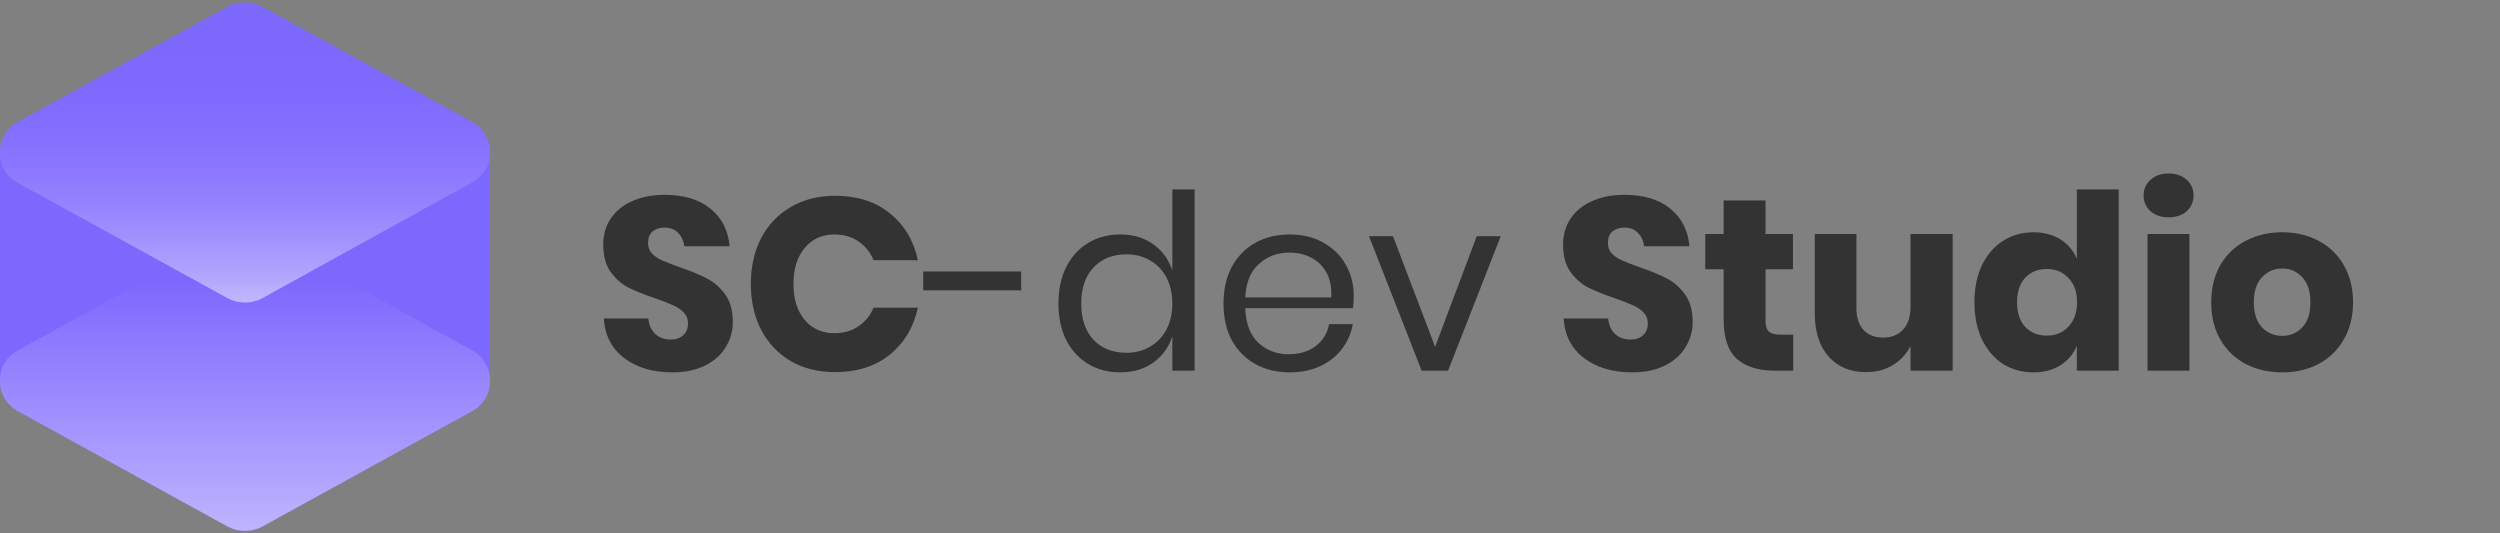 <svg width="225" height="48" viewBox="0 0 225 48" fill="none" xmlns="http://www.w3.org/2000/svg">
<rect x="0" y="0" width="225" height="48" fill="#808080" stroke="none"/>
<path d="M1.595 10.973L20.453 0.627C20.938 0.359 21.488 0.218 22.048 0.218C22.608 0.218 23.159 0.359 23.643 0.627L42.502 10.973C42.986 11.24 43.389 11.624 43.668 12.086C43.948 12.548 44.096 13.072 44.096 13.605V34.367C44.096 34.9 43.948 35.424 43.668 35.886C43.389 36.348 42.986 36.732 42.502 36.999L23.643 47.373C23.159 47.641 22.608 47.782 22.048 47.782C21.488 47.782 20.938 47.641 20.453 47.373L1.595 36.999C1.11 36.732 0.708 36.348 0.428 35.886C0.148 35.424 0.001 34.9 5.55381e-05 34.367V13.626C-0.003 13.089 0.142 12.561 0.423 12.095C0.703 11.629 1.107 11.242 1.595 10.973Z" fill="#7D68FE"/>
<path opacity="0.5" d="M1.595 10.973L20.453 0.627C20.938 0.359 21.488 0.218 22.048 0.218C22.608 0.218 23.159 0.359 23.643 0.627L42.502 10.973C42.986 11.24 43.389 11.624 43.668 12.086C43.948 12.548 44.096 13.072 44.096 13.605V13.773C44.096 14.306 43.948 14.83 43.668 15.292C43.389 15.754 42.986 16.138 42.502 16.405L23.643 26.821C23.159 27.089 22.608 27.23 22.048 27.23C21.488 27.23 20.938 27.089 20.453 26.821L1.595 16.454C1.11 16.187 0.708 15.803 0.428 15.341C0.148 14.879 0.001 14.355 5.55381e-05 13.822V13.626C-0.003 13.089 0.142 12.561 0.423 12.095C0.703 11.629 1.107 11.242 1.595 10.973Z" fill="url(#paint0_linear_182_31470)"/>
<path opacity="0.5" d="M1.595 31.538L20.453 21.165C20.939 20.9 21.489 20.761 22.048 20.761C22.608 20.761 23.157 20.9 23.643 21.165L42.502 31.538C42.986 31.806 43.388 32.19 43.668 32.651C43.948 33.113 44.096 33.637 44.096 34.17V34.367C44.096 34.9 43.948 35.424 43.668 35.886C43.388 36.347 42.986 36.731 42.502 36.998L23.643 47.373C23.159 47.641 22.608 47.782 22.048 47.782C21.488 47.782 20.938 47.641 20.453 47.373L1.595 36.998C1.11 36.731 0.708 36.347 0.428 35.886C0.148 35.424 0.001 34.9 0 34.367V34.17C0.001 33.637 0.148 33.113 0.428 32.651C0.708 32.19 1.11 31.806 1.595 31.538Z" fill="url(#paint1_linear_182_31470)"/>
<path d="M65.953 28.972C65.953 29.795 65.74 30.552 65.314 31.242C64.903 31.933 64.285 32.484 63.463 32.895C62.654 33.307 61.67 33.513 60.509 33.513C58.76 33.513 57.32 33.087 56.188 32.234C55.057 31.382 54.44 30.192 54.337 28.663H58.349C58.407 29.251 58.613 29.714 58.966 30.052C59.333 30.39 59.796 30.559 60.355 30.559C60.84 30.559 61.221 30.427 61.501 30.162C61.78 29.898 61.92 29.545 61.92 29.104C61.92 28.707 61.787 28.377 61.523 28.112C61.273 27.848 60.957 27.635 60.575 27.473C60.193 27.297 59.664 27.091 58.988 26.856C58.003 26.518 57.195 26.194 56.563 25.886C55.946 25.563 55.41 25.092 54.954 24.475C54.513 23.843 54.293 23.028 54.293 22.028C54.293 21.102 54.528 20.302 54.998 19.626C55.468 18.95 56.115 18.435 56.938 18.083C57.776 17.715 58.731 17.532 59.803 17.532C61.538 17.532 62.911 17.943 63.925 18.766C64.954 19.589 65.535 20.721 65.667 22.161H61.589C61.515 21.646 61.324 21.242 61.016 20.948C60.722 20.64 60.318 20.485 59.803 20.485C59.363 20.485 59.002 20.603 58.723 20.838C58.459 21.073 58.327 21.419 58.327 21.874C58.327 22.241 58.444 22.557 58.679 22.822C58.929 23.072 59.238 23.277 59.605 23.439C59.972 23.601 60.502 23.806 61.192 24.056C62.191 24.394 63.007 24.732 63.639 25.07C64.271 25.394 64.814 25.871 65.27 26.503C65.726 27.135 65.953 27.958 65.953 28.972ZM75.157 17.62C77.141 17.62 78.78 18.141 80.073 19.185C81.381 20.228 82.226 21.639 82.608 23.417H78.618C78.324 22.697 77.868 22.131 77.251 21.72C76.649 21.308 75.929 21.102 75.091 21.102C73.989 21.102 73.1 21.507 72.424 22.315C71.748 23.123 71.41 24.203 71.41 25.555C71.41 26.907 71.748 27.987 72.424 28.796C73.1 29.589 73.989 29.986 75.091 29.986C75.929 29.986 76.649 29.78 77.251 29.369C77.868 28.957 78.324 28.399 78.618 27.693H82.608C82.226 29.457 81.381 30.867 80.073 31.926C78.78 32.969 77.141 33.491 75.157 33.491C73.644 33.491 72.314 33.16 71.167 32.499C70.021 31.823 69.132 30.882 68.5 29.677C67.883 28.472 67.574 27.098 67.574 25.555C67.574 24.012 67.883 22.638 68.5 21.433C69.132 20.228 70.021 19.295 71.167 18.634C72.314 17.958 73.644 17.62 75.157 17.62ZM91.906 24.431V26.128H83.089V24.431H91.906ZM100.816 21.102C101.992 21.102 102.984 21.396 103.792 21.984C104.615 22.572 105.188 23.358 105.511 24.343V17.047H107.517V33.358H105.511V30.272C105.188 31.257 104.615 32.043 103.792 32.631C102.984 33.219 101.992 33.513 100.816 33.513C99.743 33.513 98.788 33.263 97.951 32.763C97.113 32.264 96.452 31.551 95.967 30.625C95.496 29.685 95.261 28.582 95.261 27.319C95.261 26.055 95.496 24.953 95.967 24.012C96.452 23.072 97.113 22.352 97.951 21.852C98.788 21.352 99.743 21.102 100.816 21.102ZM101.389 22.888C100.155 22.888 99.163 23.285 98.413 24.078C97.679 24.857 97.311 25.937 97.311 27.319C97.311 28.7 97.679 29.787 98.413 30.581C99.163 31.36 100.155 31.749 101.389 31.749C102.183 31.749 102.888 31.566 103.505 31.198C104.137 30.831 104.63 30.317 104.982 29.655C105.335 28.979 105.511 28.2 105.511 27.319C105.511 26.437 105.335 25.658 104.982 24.982C104.63 24.306 104.137 23.792 103.505 23.439C102.888 23.072 102.183 22.888 101.389 22.888ZM121.841 26.635C121.841 27.061 121.812 27.429 121.753 27.738H112.076C112.12 29.119 112.51 30.155 113.245 30.846C113.994 31.536 114.905 31.881 115.978 31.881C116.948 31.881 117.756 31.639 118.403 31.154C119.064 30.654 119.468 29.993 119.615 29.17H121.753C121.606 30.008 121.276 30.757 120.761 31.419C120.262 32.08 119.608 32.594 118.799 32.962C117.991 33.329 117.08 33.513 116.066 33.513C114.905 33.513 113.876 33.263 112.98 32.763C112.084 32.264 111.378 31.551 110.864 30.625C110.364 29.685 110.115 28.582 110.115 27.319C110.115 26.055 110.364 24.953 110.864 24.012C111.378 23.072 112.084 22.352 112.98 21.852C113.876 21.352 114.905 21.102 116.066 21.102C117.242 21.102 118.263 21.352 119.13 21.852C120.012 22.352 120.68 23.02 121.136 23.858C121.606 24.695 121.841 25.621 121.841 26.635ZM119.813 26.768C119.857 25.871 119.711 25.122 119.373 24.519C119.035 23.917 118.572 23.468 117.984 23.175C117.396 22.881 116.757 22.734 116.066 22.734C114.964 22.734 114.038 23.079 113.289 23.77C112.539 24.446 112.135 25.445 112.076 26.768H119.813ZM129.16 31.22L132.907 21.257H135.068L130.328 33.358H127.948L123.209 21.257H125.369L129.16 31.22ZM152.338 28.972C152.338 29.795 152.125 30.552 151.699 31.242C151.288 31.933 150.67 32.484 149.848 32.895C149.039 33.307 148.055 33.513 146.894 33.513C145.145 33.513 143.705 33.087 142.573 32.234C141.442 31.382 140.825 30.192 140.722 28.663H144.734C144.792 29.251 144.998 29.714 145.351 30.052C145.718 30.39 146.181 30.559 146.74 30.559C147.224 30.559 147.607 30.427 147.886 30.162C148.165 29.898 148.305 29.545 148.305 29.104C148.305 28.707 148.172 28.377 147.908 28.112C147.658 27.848 147.342 27.635 146.96 27.473C146.578 27.297 146.049 27.091 145.373 26.856C144.388 26.518 143.58 26.194 142.948 25.886C142.331 25.563 141.795 25.092 141.339 24.475C140.898 23.843 140.678 23.028 140.678 22.028C140.678 21.102 140.913 20.302 141.383 19.626C141.853 18.95 142.5 18.435 143.323 18.083C144.16 17.715 145.116 17.532 146.188 17.532C147.922 17.532 149.296 17.943 150.31 18.766C151.339 19.589 151.92 20.721 152.052 22.161H147.974C147.9 21.646 147.709 21.242 147.401 20.948C147.107 20.64 146.703 20.485 146.188 20.485C145.748 20.485 145.388 20.603 145.108 20.838C144.844 21.073 144.712 21.419 144.712 21.874C144.712 22.241 144.829 22.557 145.064 22.822C145.314 23.072 145.623 23.277 145.99 23.439C146.357 23.601 146.886 23.806 147.577 24.056C148.576 24.394 149.392 24.732 150.024 25.07C150.656 25.394 151.2 25.871 151.655 26.503C152.111 27.135 152.338 27.958 152.338 28.972ZM161.388 30.118V33.358H159.691C158.25 33.358 157.126 33.006 156.318 32.3C155.524 31.58 155.128 30.397 155.128 28.751V24.233H153.474V21.058H155.128V18.039H158.897V21.058H161.366V24.233H158.897V28.818C158.897 29.302 158.993 29.64 159.184 29.831C159.389 30.023 159.727 30.118 160.198 30.118H161.388ZM175.74 21.058V33.358H171.949V31.132C171.596 31.852 171.067 32.425 170.362 32.851C169.671 33.278 168.863 33.491 167.937 33.491C166.526 33.491 165.402 33.02 164.564 32.08C163.742 31.139 163.33 29.846 163.33 28.2V21.058H167.077V27.738C167.077 28.575 167.29 29.229 167.717 29.699C168.157 30.155 168.745 30.383 169.48 30.383C170.244 30.383 170.847 30.14 171.288 29.655C171.728 29.17 171.949 28.48 171.949 27.583V21.058H175.74ZM183.011 20.904C183.952 20.904 184.76 21.117 185.436 21.543C186.112 21.97 186.604 22.55 186.913 23.285V17.047H190.682V33.358H186.913V31.132C186.604 31.867 186.112 32.447 185.436 32.873C184.76 33.3 183.952 33.513 183.011 33.513C181.997 33.513 181.086 33.263 180.278 32.763C179.484 32.249 178.852 31.514 178.382 30.559C177.927 29.604 177.699 28.487 177.699 27.208C177.699 25.915 177.927 24.798 178.382 23.858C178.852 22.903 179.484 22.175 180.278 21.676C181.086 21.161 181.997 20.904 183.011 20.904ZM184.223 24.211C183.415 24.211 182.761 24.475 182.262 25.004C181.777 25.533 181.534 26.268 181.534 27.208C181.534 28.149 181.777 28.884 182.262 29.413C182.761 29.942 183.415 30.206 184.223 30.206C185.017 30.206 185.664 29.934 186.163 29.391C186.678 28.847 186.935 28.119 186.935 27.208C186.935 26.283 186.678 25.555 186.163 25.026C185.664 24.482 185.017 24.211 184.223 24.211ZM192.925 17.598C192.925 17.025 193.13 16.554 193.542 16.187C193.953 15.805 194.497 15.614 195.173 15.614C195.849 15.614 196.393 15.805 196.804 16.187C197.216 16.554 197.421 17.025 197.421 17.598C197.421 18.156 197.216 18.626 196.804 19.009C196.393 19.376 195.849 19.559 195.173 19.559C194.497 19.559 193.953 19.376 193.542 19.009C193.13 18.626 192.925 18.156 192.925 17.598ZM197.047 21.058V33.358H193.277V21.058H197.047ZM205.402 20.904C206.622 20.904 207.709 21.161 208.665 21.676C209.635 22.175 210.391 22.903 210.935 23.858C211.493 24.813 211.773 25.93 211.773 27.208C211.773 28.487 211.493 29.604 210.935 30.559C210.391 31.514 209.635 32.249 208.665 32.763C207.709 33.263 206.622 33.513 205.402 33.513C204.183 33.513 203.088 33.263 202.118 32.763C201.148 32.249 200.384 31.514 199.825 30.559C199.282 29.604 199.01 28.487 199.01 27.208C199.01 25.93 199.282 24.813 199.825 23.858C200.384 22.903 201.148 22.175 202.118 21.676C203.088 21.161 204.183 20.904 205.402 20.904ZM205.402 24.166C204.682 24.166 204.072 24.431 203.573 24.96C203.088 25.474 202.845 26.224 202.845 27.208C202.845 28.193 203.088 28.942 203.573 29.457C204.072 29.971 204.682 30.228 205.402 30.228C206.122 30.228 206.725 29.971 207.21 29.457C207.695 28.942 207.937 28.193 207.937 27.208C207.937 26.224 207.695 25.474 207.21 24.96C206.725 24.431 206.122 24.166 205.402 24.166Z" fill="#333333"/>
<defs>
<linearGradient id="paint0_linear_182_31470" x1="22.048" y1="27.227" x2="22.048" y2="0.221" gradientUnits="userSpaceOnUse">
<stop stop-color="white"/>
<stop offset="0.01" stop-color="white" stop-opacity="0.99"/>
<stop offset="0.11" stop-color="white" stop-opacity="0.76"/>
<stop offset="0.21" stop-color="white" stop-opacity="0.56"/>
<stop offset="0.31" stop-color="white" stop-opacity="0.38"/>
<stop offset="0.41" stop-color="white" stop-opacity="0.25"/>
<stop offset="0.51" stop-color="white" stop-opacity="0.14"/>
<stop offset="0.62" stop-color="white" stop-opacity="0.06"/>
<stop offset="0.72" stop-color="white" stop-opacity="0.02"/>
<stop offset="0.83" stop-color="white" stop-opacity="0"/>
</linearGradient>
<linearGradient id="paint1_linear_182_31470" x1="22.048" y1="47.779" x2="22.048" y2="20.759" gradientUnits="userSpaceOnUse">
<stop stop-color="white"/>
<stop offset="0.34" stop-color="white" stop-opacity="0.58"/>
<stop offset="0.83" stop-color="white" stop-opacity="0"/>
</linearGradient>
</defs>
</svg>
